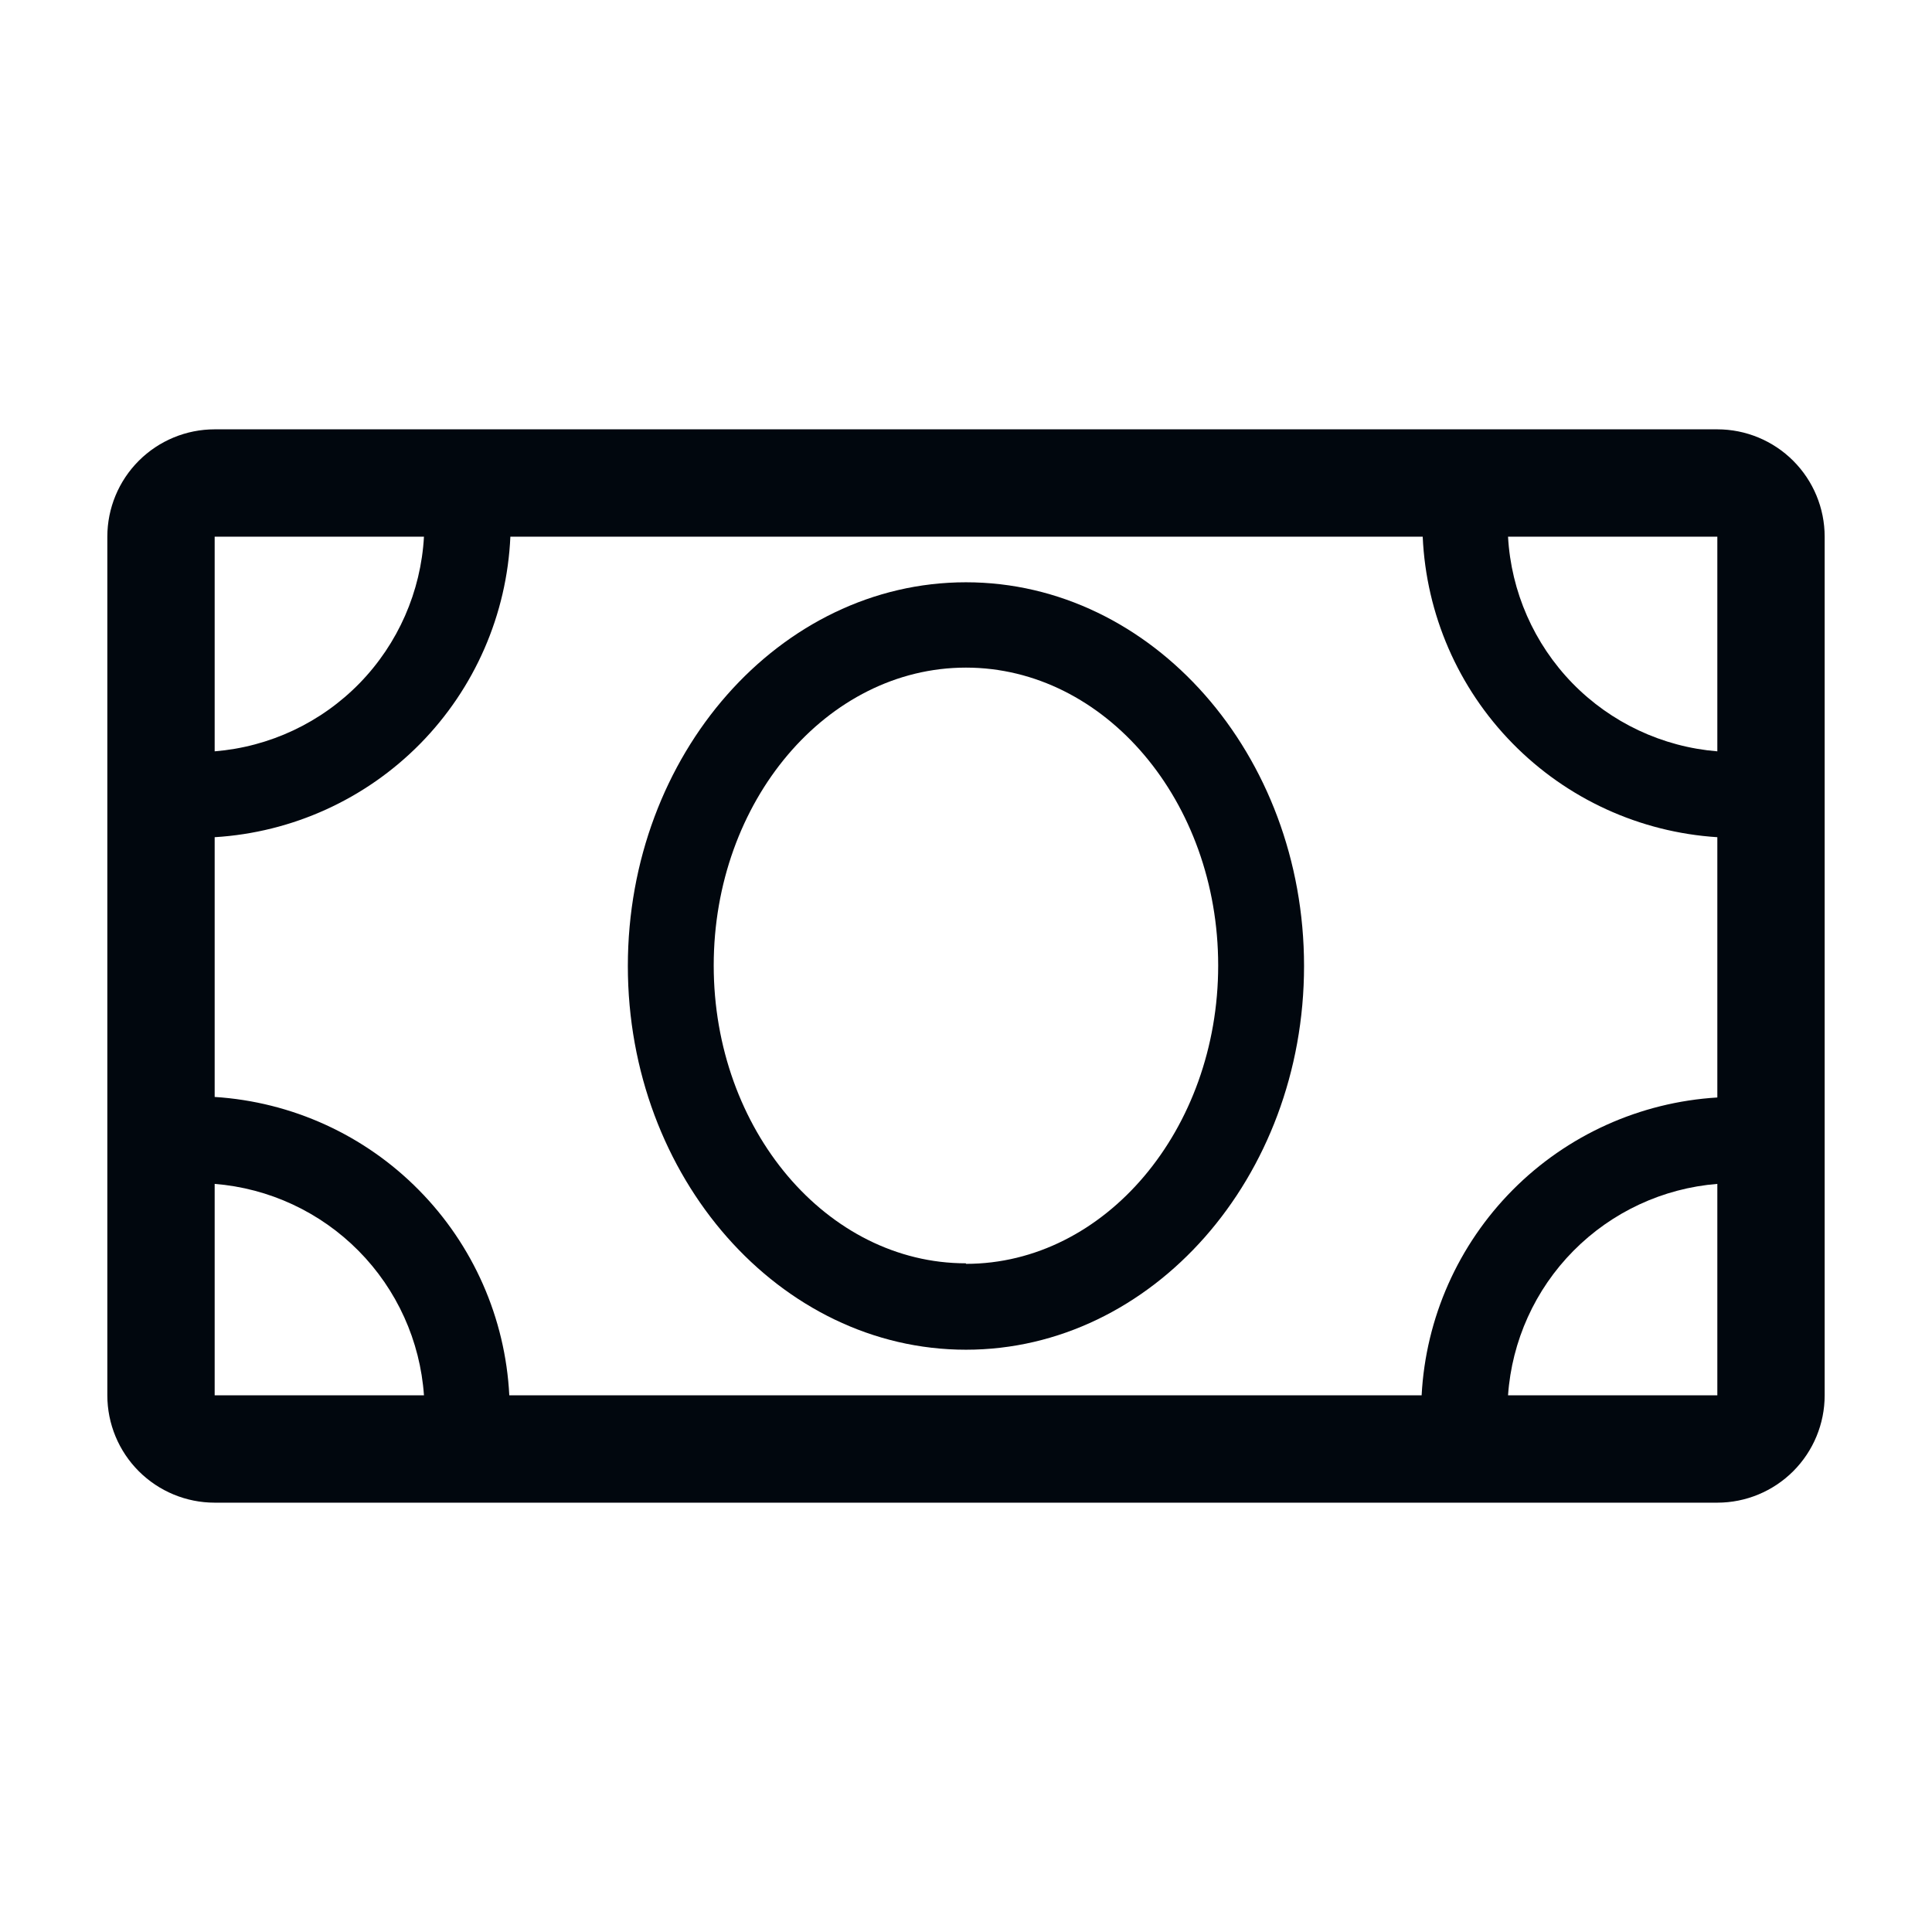 <svg width="36" height="36" viewBox="0 0 36 36" fill="none" xmlns="http://www.w3.org/2000/svg">
<path d="M32 8H4C3.47 8 2.961 8.211 2.586 8.586C2.211 8.961 2 9.47 2 10V26C2 26.53 2.211 27.039 2.586 27.414C2.961 27.789 3.47 28 4 28H32C32.53 28 33.039 27.789 33.414 27.414C33.789 27.039 34 26.53 34 26V10C34 9.47 33.789 8.961 33.414 8.586C33.039 8.211 32.53 8 32 8ZM32 14C30.976 13.917 30.017 13.466 29.3 12.731C28.584 11.995 28.157 11.025 28.1 10H32V14ZM32 15.62V20.45C30.56 20.537 29.202 21.15 28.186 22.174C27.17 23.198 26.566 24.559 26.49 26H9.49C9.417 24.561 8.817 23.199 7.804 22.174C6.792 21.148 5.438 20.531 4 20.44V15.6C5.448 15.512 6.812 14.892 7.83 13.858C8.847 12.824 9.446 11.449 9.51 10H26.51C26.574 11.446 27.169 12.818 28.183 13.851C29.196 14.885 30.555 15.508 32 15.6V15.62ZM7.9 10C7.843 11.025 7.417 11.995 6.7 12.731C5.983 13.466 5.024 13.917 4 14V10H7.9ZM4 22.06C5.014 22.141 5.965 22.584 6.681 23.307C7.396 24.029 7.829 24.985 7.9 26H4V22.06ZM28.1 26C28.171 24.985 28.604 24.029 29.319 23.307C30.035 22.584 30.986 22.141 32 22.06V26H28.1Z" fill="#01070E"/>
<path d="M17.999 10.85C14.529 10.85 11.699 14.06 11.699 18C11.699 21.94 14.529 25.15 17.999 25.15C21.469 25.15 24.299 21.94 24.299 18C24.299 14.06 21.469 10.85 17.999 10.85ZM17.999 23.54C15.409 23.54 13.299 21.05 13.299 17.99C13.299 14.93 15.409 12.44 17.999 12.44C20.589 12.44 22.699 14.93 22.699 17.99C22.699 21.05 20.589 23.55 17.999 23.55V23.54Z" fill="#01070E"/>
</svg>
